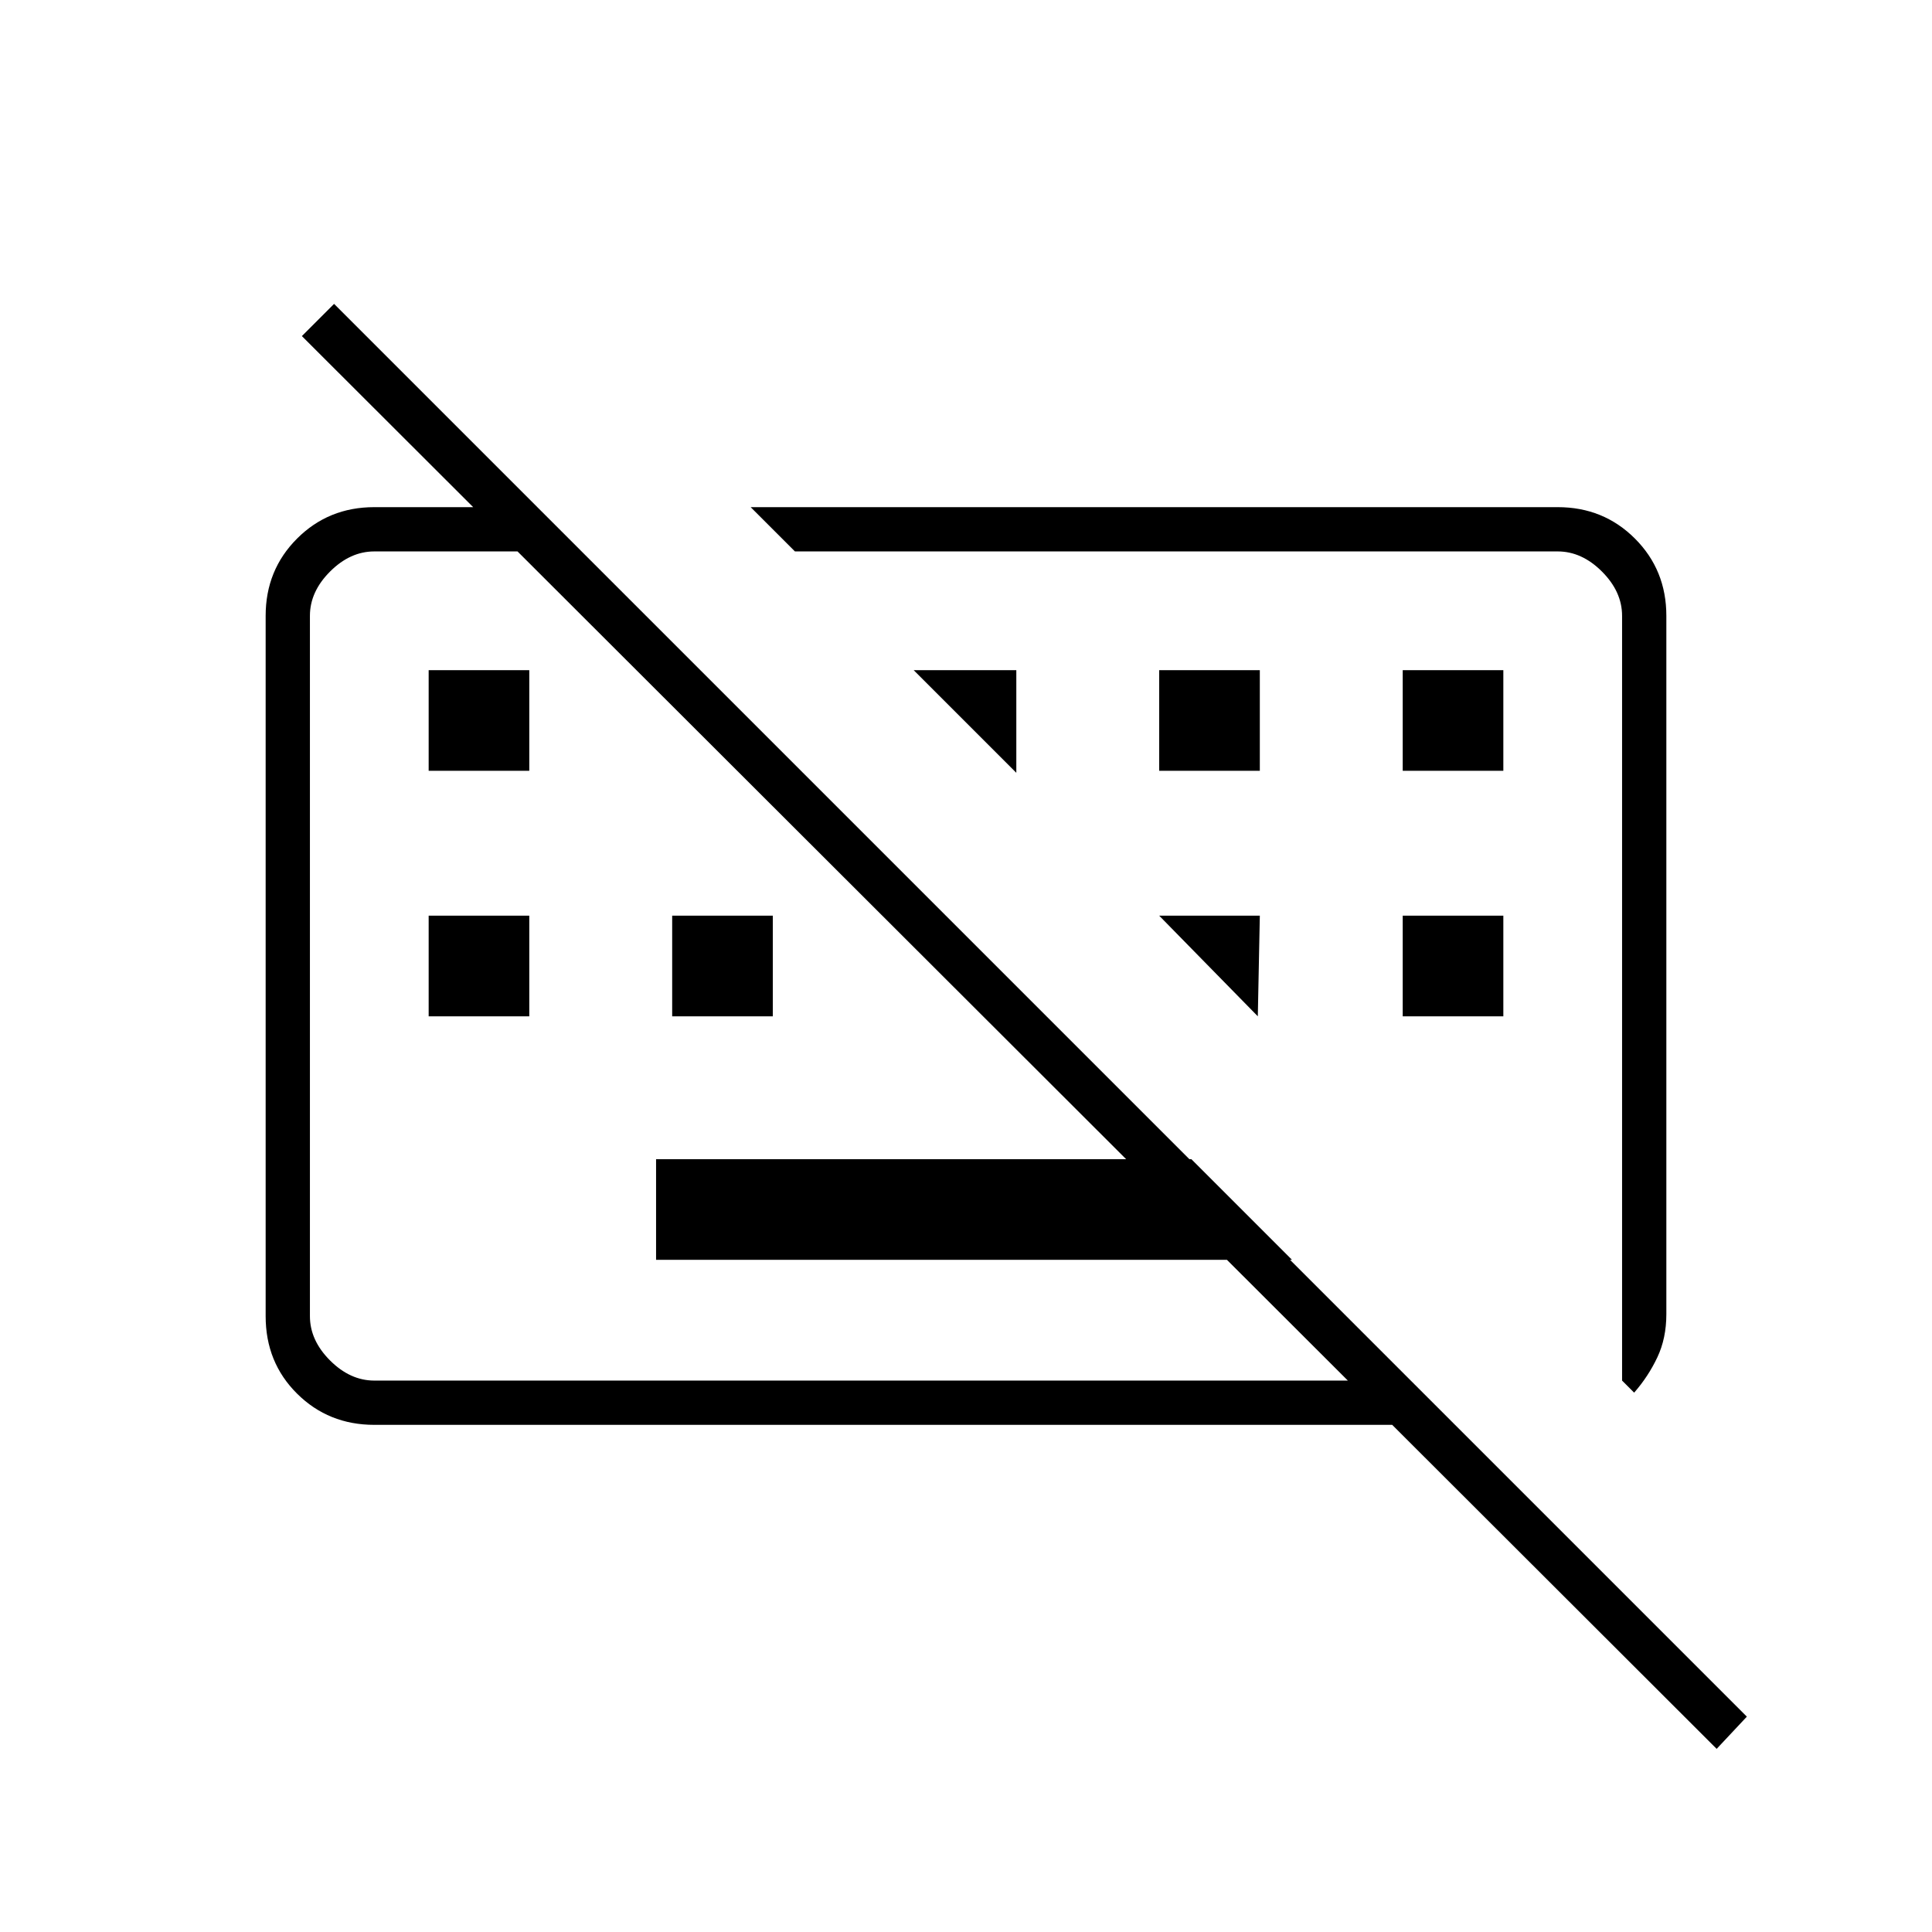 <svg xmlns="http://www.w3.org/2000/svg" width="48" height="48" viewBox="0 -960 960 960"><path d="M853-91 150-793l16-16 702 702-15 16ZM326-334v-50h266l50 50H326ZM213-455v-50h50v50h-50Zm121 0v-50h50v50h-50Zm363 0v-50h50v50h-50ZM213-577v-50h50v50h-50Zm363 0v-50h50v50h-50Zm121 0v-50h50v50h-50Zm115 309-6-6v-380q0-12-10-22t-22-10H395l-22-22h401q22.775 0 38.388 15.612Q828-676.775 828-654v347q0 12-4.5 21.5T812-268Zm-626 16q-22.775 0-38.387-15.5Q132-283 132-306v-348q0-22.775 15.613-38.388Q163.225-708 186-708h81l22 22H186q-12 0-22 10t-10 22v348q0 12 10 22t22 10h515l22 22H186Zm268-375h51v51l-51-51Zm122 122h50l-1 50-49-50Zm-112 25Zm136-1Z"/></svg>